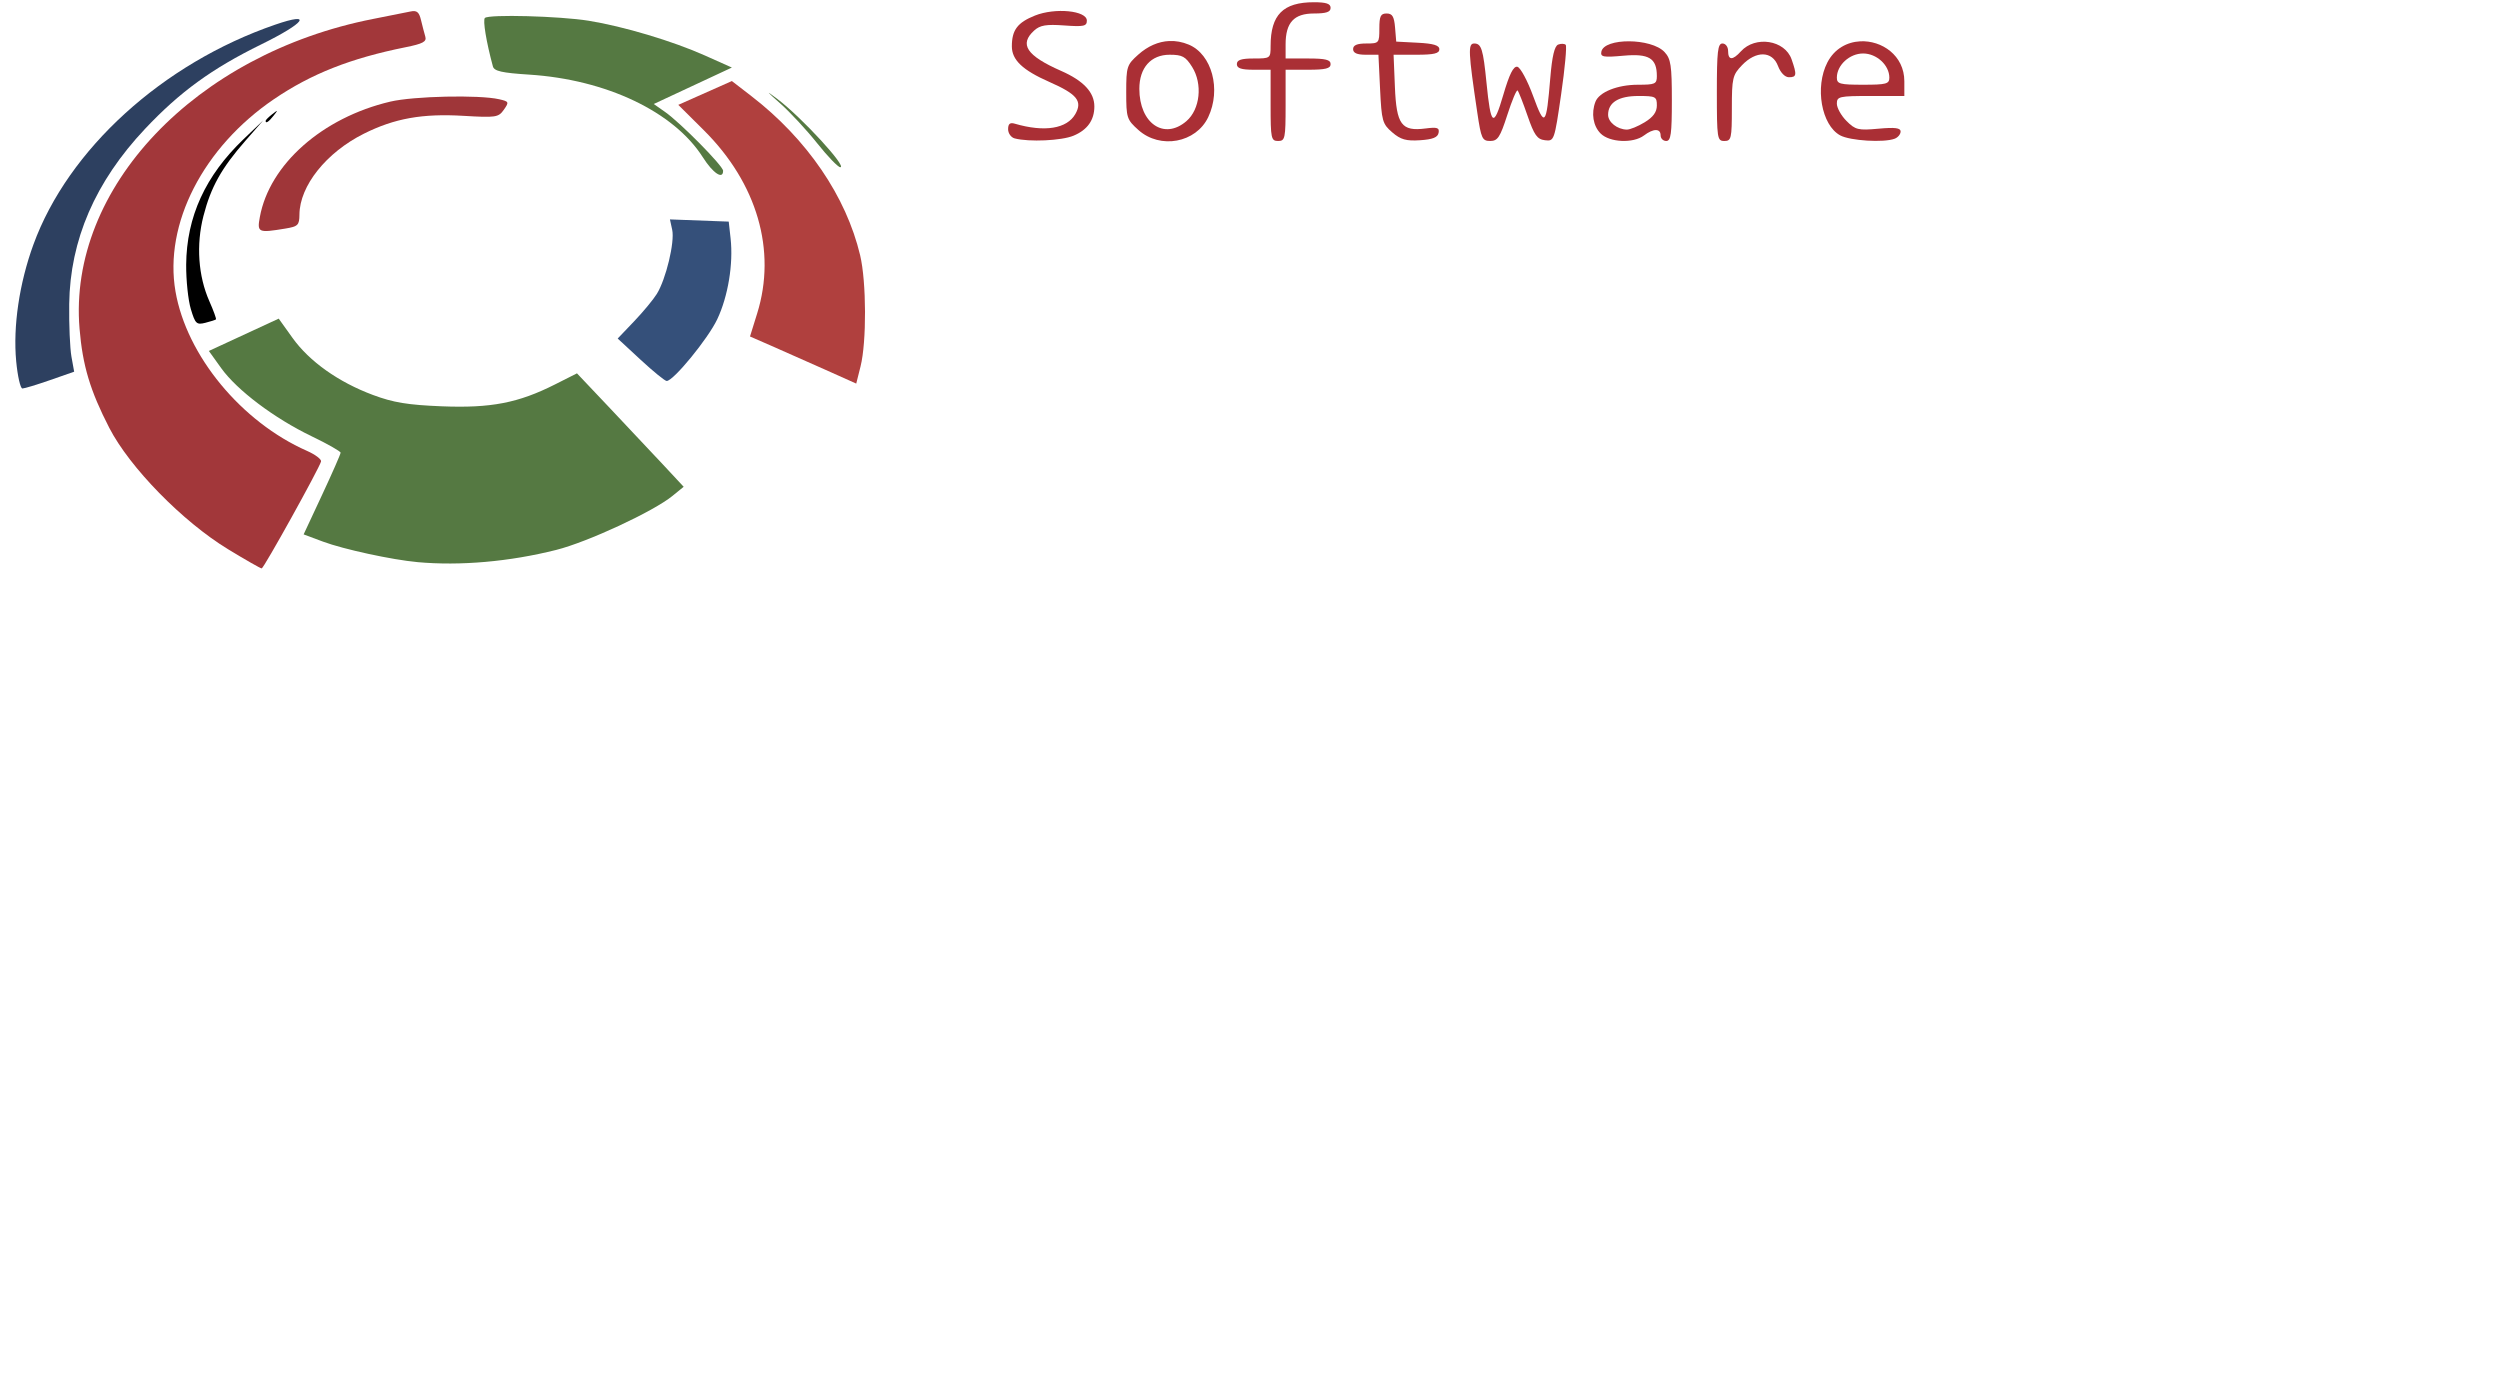 <?xml version="1.0" encoding="UTF-8" standalone="no"?>
<!-- Created with Inkscape (http://www.inkscape.org/) -->

<svg
   xmlns:dc="http://purl.org/dc/elements/1.1/"
   xmlns:cc="http://creativecommons.org/ns#"
   xmlns:rdf="http://www.w3.org/1999/02/22-rdf-syntax-ns#"
   xmlns:svg="http://www.w3.org/2000/svg"
   xmlns="http://www.w3.org/2000/svg"
   xmlns:xlink="http://www.w3.org/1999/xlink"
   xmlns:sodipodi="http://sodipodi.sourceforge.net/DTD/sodipodi-0.dtd"
   xmlns:inkscape="http://www.inkscape.org/namespaces/inkscape"
   width="400"
   height="220"
   viewBox="0 0 400 220"
   id="svg5495"
   version="1.1"
   inkscape:version="0.91 r13725"
   sodipodi:docname="ssi_title_dark.svg"
   inkscape:export-filename="/home/amorley/Documents/Admin/Applications/SSIFellowApp/slides/img/ssi_title_dark.png"
   inkscape:export-xdpi="600"
   inkscape:export-ydpi="600">
  <defs
     id="defs5497">
    <radialGradient
       inkscape:collect="always"
       xlink:href="#linearGradient5042"
       id="radialGradient4377-8"
       cx="92.424"
       cy="248.288"
       fx="92.424"
       fy="248.288"
       r="63.895"
       gradientTransform="matrix(1,0,0,0.068,0.854,250.199)"
       gradientUnits="userSpaceOnUse" />
    <linearGradient
       id="linearGradient5042"
       inkscape:collect="always">
      <stop
         id="stop5044"
         offset="0"
         style="stop-color:#ffffff;stop-opacity:1" />
      <stop
         id="stop5046"
         offset="1"
         style="stop-color:#ffffff;stop-opacity:0" />
    </linearGradient>
    <filter
       inkscape:collect="always"
       style="color-interpolation-filters:sRGB"
       id="filter4543-1"
       x="-0.02"
       width="1.039"
       y="-0.325"
       height="1.651">
      <feGaussianBlur
         inkscape:collect="always"
         stdDeviation="1.042"
         id="feGaussianBlur4545-0" />
    </filter>
  </defs>
  <sodipodi:namedview
     id="base"
     pagecolor="#ffffff"
     bordercolor="#666666"
     borderopacity="1.0"
     inkscape:pageopacity="0.0"
     inkscape:pageshadow="2"
     inkscape:zoom="1.979899"
     inkscape:cx="-126.16038"
     inkscape:cy="-3.0034454"
     inkscape:document-units="px"
     inkscape:current-layer="g4418"
     showgrid="false"
     fit-margin-top="0"
     fit-margin-left="0"
     fit-margin-right="0"
     fit-margin-bottom="0"
     units="px"
     inkscape:window-width="1920"
     inkscape:window-height="1056"
     inkscape:window-x="1200"
     inkscape:window-y="24"
     inkscape:window-maximized="1"
     showborder="true" />
  <g
     inkscape:label="Layer 1"
     inkscape:groupmode="layer"
     id="layer1"
     transform="translate(-124.351,-217.612)">
    <g
       transform="translate(-199.738,-416.524)"
       id="g4418">
      <g
         transform="translate(323.971,629.094)"
         id="g4261-1"
         style="fill:#ffffff;fill-opacity:1">
        <path
           inkscape:connector-curvature="0"
           style="fill:#ffffff;fill-opacity:1"
           d="m 162.615,97.8 c 0,-1.001 0.4,-1.2 2.417,-1.2 l 2.417,0 -0.167,-7.95 -0.167,-7.95 -2.25,-0.186 c -1.472,-0.122 -2.25,-0.485 -2.25,-1.05 0,-0.694 1.178,-0.864 6,-0.864 4.933,0 6,0.16 6,0.9 0,0.65 -0.667,0.9 -2.4,0.9 l -2.4,0 0,8.1 0,8.1 2.4,0 c 2,0 2.4,0.2 2.4,1.2 0,1.12 -0.4,1.2 -6,1.2 -5.6,0 -6,-0.08 -6,-1.2 z"
           id="path4257-1" />
        <path
           inkscape:connector-curvature="0"
           style="fill:#ffffff;fill-opacity:1"
           d="m 179.415,91.2 c 0,-7.4 0.061,-7.8 1.2,-7.8 0.667,0 1.2,0.4 1.2,0.9 0,1.148 0.54,1.14 1.828,-0.026 0.563,-0.509 1.981,-1.081 3.153,-1.271 1.754,-0.285 2.403,-0.073 3.674,1.198 1.472,1.472 1.544,1.852 1.544,8.171 0,6.227 -0.072,6.627 -1.2,6.627 -1.116,0 -1.2,-0.4 -1.2,-5.739 0,-3.157 -0.28,-6.262 -0.621,-6.9 -0.81,-1.514 -3.014,-1.478 -4.998,0.083 -1.508,1.186 -1.581,1.504 -1.581,6.9 0,5.634 -0.006,5.656 -1.5,5.656 l -1.5,0 0,-7.8 z"
           id="path4255-0" />
        <path
           inkscape:connector-curvature="0"
           style="fill:#ffffff;fill-opacity:1"
           d="m 197.815,98.6 c -0.22,-0.22 -0.4,-0.787 -0.4,-1.259 0,-0.693 0.672,-0.781 3.478,-0.455 2.941,0.341 3.703,0.222 4.931,-0.772 1.224,-0.991 1.33,-1.323 0.676,-2.112 -0.427,-0.515 -2.103,-1.376 -3.723,-1.914 -2.847,-0.945 -5.361,-3.213 -5.361,-4.835 0,-0.432 0.608,-1.492 1.351,-2.356 2.206,-2.565 9.449,-2.886 9.449,-0.419 0,0.869 -0.424,1.014 -2.406,0.825 -3.705,-0.353 -5.509,0.284 -5.283,1.866 0.139,0.976 1.04,1.665 3.413,2.609 4.217,1.678 5.476,2.822 5.476,4.974 0,2.865 -2.339,4.249 -7.181,4.249 -2.211,0 -4.199,-0.18 -4.419,-0.4 z"
           id="path4253-8" />
        <path
           inkscape:connector-curvature="0"
           style="fill:#ffffff;fill-opacity:1"
           d="m 219.457,98.25 c -1.565,-1.188 -2.242,-3.782 -2.242,-8.589 l 0,-4.461 -2.1,0 c -1.467,0 -2.1,-0.271 -2.1,-0.9 0,-0.629 0.633,-0.9 2.1,-0.9 2.05,0 2.1,-0.057 2.1,-2.4 0,-1.32 0.248,-2.4 0.551,-2.4 0.303,0 0.978,-0.164 1.5,-0.364 0.781,-0.3 0.949,0.126 0.949,2.4 l 0,2.764 3.3,0 c 2.533,0 3.3,0.209 3.3,0.9 0,0.691 -0.767,0.9 -3.3,0.9 l -3.3,0 0,5.027 c 0,5.81 0.566,6.678 4.262,6.53 1.949,-0.078 2.338,0.101 2.338,1.075 0,1.011 -0.429,1.168 -3.185,1.168 -1.752,0 -3.63,-0.338 -4.173,-0.75 z"
           id="path4251-5" />
        <path
           inkscape:connector-curvature="0"
           style="fill:#ffffff;fill-opacity:1"
           d="m 232.215,97.8 c 0,-1 0.4,-1.2 2.4,-1.2 l 2.4,0 0,-5.7 0,-5.7 -2.1,0 c -1.467,0 -2.1,-0.271 -2.1,-0.9 0,-0.7 0.8,-0.9 3.6,-0.9 l 3.6,0 0,6.6 0,6.6 2.4,0 c 2,0 2.4,0.2 2.4,1.2 0,1.124 -0.4,1.2 -6.3,1.2 -5.9,0 -6.3,-0.076 -6.3,-1.2 z"
           id="path4249-0" />
        <path
           inkscape:connector-curvature="0"
           style="fill:#ffffff;fill-opacity:1"
           d="m 254.857,98.25 c -1.565,-1.188 -2.242,-3.782 -2.242,-8.589 l 0,-4.461 -2.1,0 c -1.467,0 -2.1,-0.271 -2.1,-0.9 0,-0.629 0.633,-0.9 2.1,-0.9 2.05,0 2.1,-0.057 2.1,-2.4 0,-1.32 0.248,-2.4 0.551,-2.4 0.303,0 0.978,-0.164 1.5,-0.364 0.781,-0.3 0.949,0.126 0.949,2.4 l 0,2.764 3.3,0 c 2.533,0 3.3,0.209 3.3,0.9 0,0.691 -0.767,0.9 -3.3,0.9 l -3.3,0 0,5.027 c 0,5.81 0.566,6.678 4.262,6.53 1.949,-0.078 2.338,0.101 2.338,1.075 0,1.011 -0.429,1.168 -3.185,1.168 -1.752,0 -3.63,-0.338 -4.173,-0.75 z"
           id="path4247-6" />
        <path
           inkscape:connector-curvature="0"
           style="fill:#ffffff;fill-opacity:1"
           d="m 269.289,98.365 c -1.478,-0.862 -2.266,-4.34 -2.27,-10.015 -0.003,-4.881 0.018,-4.95 1.497,-4.95 1.497,0 1.5,0.012 1.509,5.85 0.005,3.217 0.244,6.221 0.532,6.675 0.806,1.272 3.559,0.978 5.191,-0.555 1.343,-1.262 1.468,-1.833 1.468,-6.675 0,-4.895 0.091,-5.295 1.2,-5.295 1.138,0 1.2,0.4 1.2,7.8 0,6.37 -0.158,7.8 -0.86,7.8 -0.473,0 -1.032,-0.544 -1.243,-1.209 l -0.384,-1.209 -1.538,1.209 c -1.638,1.289 -4.612,1.56 -6.302,0.575 z"
           id="path4245-4" />
        <path
           inkscape:connector-curvature="0"
           style="fill:#ffffff;fill-opacity:1"
           d="m 289.657,98.25 c -1.565,-1.188 -2.242,-3.782 -2.242,-8.589 l 0,-4.461 -2.1,0 c -1.467,0 -2.1,-0.271 -2.1,-0.9 0,-0.629 0.633,-0.9 2.1,-0.9 2.05,0 2.1,-0.057 2.1,-2.4 0,-1.32 0.248,-2.4 0.551,-2.4 0.303,0 0.978,-0.164 1.5,-0.364 0.781,-0.3 0.949,0.126 0.949,2.4 l 0,2.764 3.3,0 c 2.533,0 3.3,0.209 3.3,0.9 0,0.691 -0.767,0.9 -3.3,0.9 l -3.3,0 0,5.027 c 0,5.81 0.566,6.678 4.262,6.53 1.949,-0.078 2.338,0.101 2.338,1.075 0,1.011 -0.429,1.168 -3.185,1.168 -1.752,0 -3.63,-0.338 -4.173,-0.75 z"
           id="path4243-6" />
        <path
           inkscape:connector-curvature="0"
           style="fill:#ffffff;fill-opacity:1"
           d="m 308.789,82.951 c -1.959,-0.122 -3.593,0.576 -5.178,2.16 -3.106,3.106 -2.869,10.085 0.43,12.68 1.34,1.054 2.277,1.23 5.828,1.084 3.566,-0.147 4.266,-0.35 4.445,-1.287 0.188,-0.987 -0.061,-1.066 -2.23,-0.699 -4.226,0.714 -7.869,-1.197 -7.869,-4.127 0,-0.744 1.047,-0.95 5.551,-1.09 L 315.314,91.5 315.107,89.41 c -0.339,-3.419 -1.646,-5.289 -4.242,-6.066 -0.735,-0.22 -1.423,-0.352 -2.076,-0.393 z m 0.041,2.258 c 2.035,-0.01 3.785,1.712 3.785,3.725 0,0.92 -0.576,1.066 -4.201,1.066 -4.381,0 -4.735,-0.262 -3.51,-2.59 0.935,-1.776 1.674,-2.19 3.926,-2.201 z"
           id="path4241-2" />
        <path
           inkscape:connector-curvature="0"
           style="fill:#ffffff;fill-opacity:1"
           d="m 236.502,79.605 c -1.121,-1.35 -0.176,-2.898 1.639,-2.687 1.23,0.143 1.573,0.51 1.573,1.682 0,1.747 -2.062,2.392 -3.213,1.005 z"
           id="path4233-5" />
      </g>
      <g
         transform="translate(323.971,629.094)"
         id="g4274-8"
         style="fill:#ffffff;fill-opacity:1">
        <path
           inkscape:connector-curvature="0"
           style="fill:#ffffff;fill-opacity:1"
           d="m 374.415,68.4 c 0,-0.886 0.4,-1.2 1.529,-1.2 1.694,0 4.489,-2.604 4.441,-4.138 -0.016,-0.529 -1.34,-4.202 -2.942,-8.162 -2.291,-5.663 -2.725,-7.243 -2.035,-7.401 1.741,-0.398 2.346,0.441 4.41,6.125 1.154,3.176 2.249,5.775 2.434,5.775 0.185,2.4e-4 1.265,-2.632 2.4,-5.85 1.711,-4.851 2.294,-5.883 3.413,-6.042 0.743,-0.105 1.35,-2.2e-4 1.35,0.234 0,1.021 -5.632,15.19 -6.929,17.43 -2.142,3.701 -8.071,6.073 -8.071,3.228 z"
           id="path4231-6" />
        <path
           inkscape:connector-curvature="0"
           style="fill:#ffffff;fill-opacity:1"
           d="m 161.865,62.654 c -0.247,-0.249 -0.45,-0.881 -0.451,-1.404 -4.9e-4,-0.79 0.831,-0.95 4.927,-0.95 4.597,0 4.976,-0.096 5.649,-1.436 1.091,-2.172 0.446,-2.973 -4.208,-5.226 -2.347,-1.136 -4.605,-2.516 -5.017,-3.067 -0.922,-1.23 -0.972,-4.035 -0.102,-5.662 1.704,-3.184 11.352,-4.077 11.352,-1.051 0,0.978 -0.334,1.073 -2.657,0.754 -3.568,-0.489 -5.646,0.118 -6.451,1.886 -0.893,1.96 0.03,3.016 4.279,4.895 1.825,0.807 3.928,2.041 4.674,2.741 1.83,1.719 1.79,4.693 -0.092,6.881 -1.336,1.554 -1.834,1.699 -6.45,1.887 -2.751,0.112 -5.204,-5e-4 -5.452,-0.25 z"
           id="path4223-2" />
        <path
           inkscape:connector-curvature="0"
           style="fill:#ffffff;fill-opacity:1"
           d="m 180.489,62.365 c -1.478,-0.862 -2.266,-4.34 -2.27,-10.015 -0.003,-4.881 0.018,-4.95 1.497,-4.95 1.497,0 1.5,0.013 1.509,5.85 0.005,3.217 0.244,6.221 0.532,6.675 0.806,1.272 3.559,0.978 5.191,-0.555 1.343,-1.262 1.469,-1.833 1.469,-6.675 0,-4.895 0.091,-5.295 1.2,-5.295 1.138,0 1.2,0.4 1.2,7.8 0,6.37 -0.158,7.8 -0.86,7.8 -0.473,0 -1.032,-0.544 -1.243,-1.209 l -0.384,-1.209 -1.538,1.209 c -1.638,1.289 -4.612,1.56 -6.302,0.575 z"
           id="path4221-8" />
        <path
           inkscape:connector-curvature="0"
           style="fill:#ffffff;fill-opacity:1"
           d="m 195.415,62.6 c -0.22,-0.22 -0.4,-0.787 -0.4,-1.259 0,-0.693 0.672,-0.781 3.478,-0.455 2.941,0.341 3.703,0.222 4.931,-0.772 1.224,-0.991 1.33,-1.323 0.676,-2.112 -0.427,-0.515 -2.103,-1.376 -3.723,-1.914 -2.847,-0.945 -5.361,-3.213 -5.361,-4.835 0,-0.432 0.608,-1.492 1.351,-2.356 2.206,-2.565 9.449,-2.886 9.449,-0.419 0,0.869 -0.424,1.014 -2.406,0.825 -3.705,-0.353 -5.509,0.284 -5.283,1.866 0.139,0.976 1.04,1.665 3.413,2.609 4.217,1.678 5.476,2.822 5.476,4.974 0,2.865 -2.339,4.249 -7.181,4.249 -2.211,0 -4.199,-0.18 -4.419,-0.4 z"
           id="path4219-4" />
        <path
           inkscape:connector-curvature="0"
           style="fill:#ffffff;fill-opacity:1"
           d="m 216.457,62.25 c -1.565,-1.188 -2.242,-3.782 -2.242,-8.589 l 0,-4.461 -2.1,0 c -1.467,0 -2.1,-0.271 -2.1,-0.9 0,-0.629 0.633,-0.9 2.1,-0.9 2.05,0 2.1,-0.057 2.1,-2.4 0,-1.32 0.248,-2.4 0.551,-2.4 0.303,0 0.978,-0.164 1.5,-0.364 0.781,-0.3 0.949,0.126 0.949,2.4 l 0,2.764 3.3,0 c 2.533,0 3.3,0.209 3.3,0.9 0,0.691 -0.767,0.9 -3.3,0.9 l -3.3,0 0,5.027 c 0,5.81 0.566,6.678 4.262,6.53 1.949,-0.078 2.338,0.101 2.338,1.075 0,1.011 -0.429,1.168 -3.185,1.168 -1.752,0 -3.63,-0.338 -4.173,-0.75 z"
           id="path4217-7" />
        <path
           inkscape:connector-curvature="0"
           style="fill:#ffffff;fill-opacity:1"
           d="m 233.359,46.932 c -2.255,0.097 -4.445,0.848 -4.625,1.785 -0.161,0.838 0.306,0.931 3.332,0.656 3.93,-0.356 5.768,0.677 5.43,3.051 -0.157,1.103 -0.68,1.317 -3.869,1.576 -2.459,0.2 -4.108,0.681 -4.949,1.443 -1.647,1.492 -1.679,4.741 -0.062,6.357 1.454,1.454 4.719,1.581 7.229,0.283 1.587,-0.821 1.771,-0.821 1.771,0 0,0.515 0.524,0.916 1.199,0.916 1.127,0 1.201,-0.4 1.201,-6.6 0,-7.464 -0.542,-8.597 -4.451,-9.33 -0.694,-0.13 -1.453,-0.171 -2.205,-0.139 z m 1.289,8.869 c 2.768,0 2.967,0.1 2.967,1.508 0,1.058 -0.582,1.864 -1.949,2.697 0,0 -0.002,0 -0.002,0 -2.355,1.435 -3.654,1.504 -4.906,0.252 -1.171,-1.171 -1.173,-1.464 -0.01,-3.125 0.751,-1.072 1.516,-1.332 3.9,-1.332 z"
           id="path4215-2" />
        <path
           inkscape:connector-curvature="0"
           style="fill:#ffffff;fill-opacity:1"
           d="m 244.815,61.8 c 0,-1 0.4,-1.2 2.4,-1.2 l 2.4,0 0,-5.7 0,-5.7 -2.1,0 c -1.467,0 -2.1,-0.271 -2.1,-0.9 0,-0.7 0.8,-0.9 3.6,-0.9 l 3.6,0 0,6.6 0,6.6 2.4,0 c 2,0 2.4,0.2 2.4,1.2 0,1.124 -0.4,1.2 -6.3,1.2 -5.9,0 -6.3,-0.076 -6.3,-1.2 z"
           id="path4211-4" />
        <path
           inkscape:connector-curvature="0"
           style="fill:#ffffff;fill-opacity:1"
           d="m 260.415,55.2 c 0,-7.4 0.061,-7.8 1.2,-7.8 0.667,0 1.2,0.4 1.2,0.9 0,1.148 0.54,1.14 1.828,-0.026 0.563,-0.509 1.981,-1.081 3.153,-1.271 1.754,-0.285 2.403,-0.073 3.674,1.198 1.472,1.472 1.544,1.852 1.544,8.171 0,6.227 -0.072,6.627 -1.2,6.627 -1.116,0 -1.2,-0.4 -1.2,-5.739 0,-3.157 -0.279,-6.262 -0.621,-6.9 -0.81,-1.514 -3.014,-1.478 -4.998,0.083 -1.508,1.186 -1.581,1.504 -1.581,6.9 0,5.634 -0.006,5.656 -1.5,5.656 l -1.5,0 0,-7.8 z"
           id="path4209-0" />
        <path
           inkscape:connector-curvature="0"
           style="fill:#ffffff;fill-opacity:1"
           d="m 282.561,46.932 c -2.255,0.097 -4.445,0.848 -4.625,1.785 -0.161,0.838 0.304,0.931 3.33,0.656 3.93,-0.356 5.77,0.677 5.432,3.051 -0.157,1.103 -0.682,1.317 -3.871,1.576 -2.459,0.2 -4.108,0.681 -4.949,1.443 -1.647,1.492 -1.679,4.741 -0.062,6.357 1.454,1.454 4.721,1.581 7.23,0.283 1.587,-0.821 1.77,-0.821 1.77,0 0,0.515 0.526,0.916 1.201,0.916 1.127,0 1.199,-0.4 1.199,-6.6 0,-7.464 -0.54,-8.597 -4.449,-9.33 -0.694,-0.13 -1.453,-0.171 -2.205,-0.139 z m 1.289,8.869 c 2.768,0 2.965,0.1 2.965,1.508 0,1.058 -0.581,1.863 -1.949,2.697 -2.356,1.436 -3.656,1.504 -4.908,0.252 -1.171,-1.171 -1.171,-1.464 -0.008,-3.125 0.751,-1.072 1.516,-1.332 3.9,-1.332 z"
           id="path4207-6" />
        <path
           inkscape:connector-curvature="0"
           style="fill:#ffffff;fill-opacity:1"
           d="m 293.414,40.801 0,10.518 c 0,10.339 0.025,10.531 1.352,11.096 0.743,0.316 2.898,0.493 4.791,0.393 2.617,-0.138 3.8,-0.517 4.934,-1.582 2.761,-2.594 3.293,-6.824 1.449,-11.523 -1.163,-2.965 -5.816,-3.658 -8.475,-1.262 -0.99,0.892 -1.051,0.703 -1.051,-3.346 0,-4.179 -0.04,-4.293 -1.5,-4.293 l -1.5,0 z m 7.508,8.41 c 1.934,-0.055 3.293,2.045 3.293,5.756 0,2.08 -0.346,3.509 -1.051,4.342 -1.131,1.336 -3.236,1.913 -5.398,1.479 -1.245,-0.25 -1.352,-0.595 -1.352,-4.457 0,-3.757 0.163,-4.338 1.588,-5.658 1.042,-0.966 2.041,-1.436 2.92,-1.461 z"
           id="path4203-2" />
        <path
           inkscape:connector-curvature="0"
           style="fill:#ffffff;fill-opacity:1"
           d="m 310.215,61.8 c 0,-1 0.4,-1.2 2.4,-1.2 l 2.4,0 0,-5.7 0,-5.7 -2.1,0 c -1.467,0 -2.1,-0.271 -2.1,-0.9 0,-0.7 0.8,-0.9 3.6,-0.9 l 3.6,0 0,6.6 0,6.6 2.4,0 c 2,0 2.4,0.2 2.4,1.2 0,1.124 -0.4,1.2 -6.3,1.2 -5.9,0 -6.3,-0.076 -6.3,-1.2 z"
           id="path4199-9" />
        <path
           inkscape:connector-curvature="0"
           style="fill:#ffffff;fill-opacity:1"
           d="m 327.015,61.8 c 0,-1 0.4,-1.2 2.4,-1.2 l 2.4,0 0,-9 0,-9 -2.1,0 c -1.467,0 -2.1,-0.271 -2.1,-0.9 0,-0.7 0.8,-0.9 3.6,-0.9 l 3.6,0 0,9.9 0,9.9 2.4,0 c 2,0 2.4,0.2 2.4,1.2 0,1.124 -0.4,1.2 -6.3,1.2 -5.9,0 -6.3,-0.076 -6.3,-1.2 z"
           id="path4197-9" />
        <path
           inkscape:connector-curvature="0"
           style="fill:#ffffff;fill-opacity:1"
           d="m 343.215,61.8 c 0,-1 0.4,-1.2 2.4,-1.2 l 2.4,0 0,-5.7 0,-5.7 -2.1,0 c -1.467,0 -2.1,-0.271 -2.1,-0.9 0,-0.7 0.8,-0.9 3.6,-0.9 l 3.6,0 0,6.6 0,6.6 2.4,0 c 2,0 2.4,0.2 2.4,1.2 0,1.124 -0.4,1.2 -6.3,1.2 -5.9,0 -6.3,-0.076 -6.3,-1.2 z"
           id="path4195-0" />
        <path
           inkscape:connector-curvature="0"
           style="fill:#ffffff;fill-opacity:1"
           d="m 364.057,62.25 c -1.565,-1.188 -2.242,-3.782 -2.242,-8.589 l 0,-4.461 -2.1,0 c -1.467,0 -2.1,-0.271 -2.1,-0.9 0,-0.629 0.633,-0.9 2.1,-0.9 2.05,0 2.1,-0.057 2.1,-2.4 0,-1.32 0.248,-2.4 0.551,-2.4 0.303,0 0.978,-0.164 1.5,-0.364 0.781,-0.3 0.949,0.126 0.949,2.4 l 0,2.764 3.3,0 c 2.533,0 3.3,0.209 3.3,0.9 0,0.691 -0.767,0.9 -3.3,0.9 l -3.3,0 0,5.027 c 0,5.81 0.566,6.678 4.262,6.53 1.949,-0.078 2.338,0.101 2.338,1.075 0,1.011 -0.429,1.168 -3.185,1.168 -1.752,0 -3.63,-0.338 -4.173,-0.75 z"
           id="path4193-8" />
        <path
           inkscape:connector-curvature="0"
           style="fill:#ffffff;fill-opacity:1"
           d="m 249.102,43.605 c -1.121,-1.35 -0.176,-2.898 1.639,-2.687 1.23,0.143 1.573,0.51 1.573,1.682 0,1.747 -2.062,2.392 -3.213,1.005 z"
           id="path4189-1" />
        <path
           inkscape:connector-curvature="0"
           style="fill:#ffffff;fill-opacity:1"
           d="m 314.502,43.605 c -1.121,-1.35 -0.176,-2.898 1.639,-2.687 1.23,0.143 1.573,0.51 1.573,1.682 0,1.747 -2.062,2.392 -3.213,1.005 z"
           id="path4187-3" />
        <path
           inkscape:connector-curvature="0"
           style="fill:#ffffff;fill-opacity:1"
           d="m 347.502,43.605 c -1.121,-1.35 -0.176,-2.898 1.639,-2.687 1.23,0.143 1.573,0.51 1.573,1.682 0,1.747 -2.062,2.392 -3.213,1.005 z"
           id="path4185-1" />
      </g>
      <g
         transform="translate(323.971,629.094)"
         style="fill:#aa2f35;fill-opacity:1"
         id="g4296-1">
        <path
           inkscape:connector-curvature="0"
           style="fill:#aa2f35;fill-opacity:1"
           d="m 162.465,27.186 c -0.578,-0.151 -1.05,-0.813 -1.05,-1.471 0,-0.857 0.298,-1.109 1.05,-0.888 4.774,1.403 8.38,0.823 9.721,-1.563 1.156,-2.057 0.253,-3.163 -4.171,-5.112 -4.285,-1.887 -6,-3.515 -6,-5.697 0,-2.607 0.9,-3.806 3.696,-4.924 3.234,-1.294 8.304,-0.797 8.304,0.813 0,0.891 -0.495,0.996 -3.621,0.77 -2.882,-0.208 -3.862,-0.044 -4.8,0.805 -2.439,2.207 -1.229,4.029 4.289,6.459 3.605,1.587 5.333,3.433 5.333,5.695 0,2.188 -1.112,3.752 -3.329,4.678 -1.916,0.8 -7.106,1.04 -9.421,0.436 z"
           id="path4177-0" />
        <path
           inkscape:connector-curvature="0"
           style="fill:#aa2f35;fill-opacity:1"
           d="m 187.195,11.605 c -1.732,0.079 -3.433,0.816 -4.957,2.178 -1.826,1.631 -1.924,1.938 -1.924,6.018 0,4.096 0.092,4.38 1.959,6.049 3.48,3.11 9.208,2.05 11.16,-2.064 2.104,-4.434 0.594,-10.056 -3.119,-11.607 -1.031,-0.431 -2.08,-0.62 -3.119,-0.572 z m 0.072,2.195 c 2.017,0 2.546,0.286 3.59,1.949 1.711,2.725 1.282,6.789 -0.916,8.68 -3.572,3.072 -7.527,0.352 -7.527,-5.178 0,-3.372 1.853,-5.451 4.854,-5.451 z"
           id="path4175-3" />
        <path
           inkscape:connector-curvature="0"
           style="fill:#aa2f35;fill-opacity:1"
           d="m 203.415,21.9 0,-5.7 -2.7,0 c -2,0 -2.7,-0.233 -2.7,-0.9 0,-0.667 0.7,-0.9 2.7,-0.9 2.663,0 2.7,-0.028 2.7,-2.01 0,-4.98 1.992,-6.99 6.928,-6.99 1.975,0 2.672,0.235 2.672,0.9 0,0.665 -0.696,0.9 -2.666,0.9 -3.198,0 -4.534,1.454 -4.534,4.933 l 0,2.267 3.6,0 c 2.8,0 3.6,0.2 3.6,0.9 0,0.7 -0.8,0.9 -3.6,0.9 l -3.6,0 0,5.7 c 0,5.3 -0.084,5.7 -1.2,5.7 -1.116,0 -1.2,-0.4 -1.2,-5.7 z"
           id="path4171-4" />
        <path
           inkscape:connector-curvature="0"
           style="fill:#aa2f35;fill-opacity:1"
           d="m 222.872,26.215 c -1.565,-1.346 -1.697,-1.82 -1.942,-6.93 l -0.262,-5.485 -2.027,0 c -1.401,0 -2.027,-0.278 -2.027,-0.9 0,-0.629 0.633,-0.9 2.1,-0.9 2.05,0 2.1,-0.057 2.1,-2.4 0,-1.975 0.206,-2.4 1.164,-2.4 0.912,0 1.204,0.487 1.35,2.25 l 0.186,2.25 3.45,0.18 c 2.531,0.132 3.45,0.412 3.45,1.05 0,0.665 -0.863,0.87 -3.662,0.87 l -3.662,0 0.212,5.148 c 0.248,6.045 1.056,7.143 4.895,6.65 1.895,-0.243 2.252,-0.123 2.095,0.704 -0.138,0.726 -0.946,1.047 -2.965,1.178 -2.229,0.145 -3.107,-0.105 -4.456,-1.265 z"
           id="path4169-0" />
        <path
           inkscape:connector-curvature="0"
           style="fill:#aa2f35;fill-opacity:1"
           d="m 236.499,23.151 c -1.463,-9.835 -1.523,-11.151 -0.507,-11.151 1.149,0 1.431,0.904 1.967,6.3 0.689,6.934 1.127,7.248 2.686,1.925 0.974,-3.324 1.623,-4.624 2.246,-4.5 0.482,0.096 1.615,2.191 2.518,4.655 1.875,5.117 2.115,4.867 2.756,-2.881 0.285,-3.445 0.676,-5.101 1.258,-5.324 0.464,-0.178 1.007,-0.16 1.207,0.039 0.2,0.2 -0.129,3.756 -0.729,7.904 -1.078,7.441 -1.112,7.538 -2.59,7.361 -1.248,-0.15 -1.713,-0.804 -2.791,-3.924 -0.711,-2.059 -1.425,-3.876 -1.586,-4.036 -0.161,-0.161 -0.899,1.592 -1.64,3.894 -1.157,3.592 -1.546,4.186 -2.741,4.186 -1.272,0 -1.45,-0.385 -2.054,-4.449 z"
           id="path4167-3" />
        <path
           inkscape:connector-curvature="0"
           style="fill:#aa2f35;fill-opacity:1"
           clip-path="none"
           d="m 260.762,11.65 c -2.21,-0.011 -4.211,0.544 -4.428,1.67 -0.162,0.84 0.32,0.927 3.539,0.635 4.084,-0.37 5.342,0.398 5.342,3.26 0,1.264 -0.264,1.385 -3.029,1.385 -3.275,0 -6.203,1.174 -6.799,2.727 -0.704,1.834 -0.37,3.876 0.828,5.074 1.442,1.442 5.221,1.615 6.936,0.318 1.513,-1.144 2.664,-1.153 2.664,-0.02 0,0.495 0.405,0.9 0.9,0.9 0.745,0 0.9,-1.12 0.9,-6.486 0,-5.601 -0.16,-6.658 -1.17,-7.742 -1.055,-1.133 -3.474,-1.71 -5.684,-1.721 z m 1.496,8.75 c 2.759,0 2.957,0.1 2.957,1.508 0,1.058 -0.581,1.865 -1.949,2.699 -1.072,0.654 -2.357,1.181 -2.852,1.172 -1.532,-0.027 -3,-1.186 -3,-2.367 0,-1.972 1.674,-3.012 4.844,-3.012 z"
           id="path4165-9" />
        <path
           inkscape:connector-curvature="0"
           style="fill:#aa2f35;fill-opacity:1"
           d="m 274.815,19.8 c 0,-6.533 0.146,-7.8 0.9,-7.8 0.5,0 0.9,0.533 0.9,1.2 0,1.507 0.716,1.529 2.043,0.063 2.313,-2.556 7.038,-1.816 8.114,1.27 0.872,2.502 0.818,2.867 -0.425,2.867 -0.636,0 -1.343,-0.728 -1.748,-1.8 -0.917,-2.43 -3.505,-2.483 -5.771,-0.117 -1.497,1.563 -1.612,2.056 -1.612,6.9 0,4.817 -0.092,5.217 -1.2,5.217 -1.138,0 -1.2,-0.4 -1.2,-7.8 z"
           id="path4161-1" />
        <path
           inkscape:connector-curvature="0"
           style="fill:#aa2f35;fill-opacity:1"
           d="m 297.732,11.654 c -2.076,0.113 -4.093,1.171 -5.232,3.375 -2.032,3.93 -0.962,10.036 2.047,11.672 1.594,0.866 6.993,1.197 8.719,0.535 0.522,-0.2 0.949,-0.716 0.949,-1.145 0,-0.587 -0.874,-0.7 -3.549,-0.457 -3.235,0.293 -3.685,0.186 -5.1,-1.229 -0.853,-0.853 -1.551,-2.104 -1.551,-2.779 10e-6,-1.145 0.358,-1.227 5.398,-1.227 l 5.4,0 0,-2.354 c 0,-4.139 -3.622,-6.58 -7.082,-6.393 z m 0.482,1.945 c 2.17,0 4.199,1.87 4.199,3.867 0,1.003 -0.481,1.133 -4.199,1.133 -3.718,0 -4.199,-0.129 -4.199,-1.133 10e-6,-1.997 2.03,-3.867 4.199,-3.867 z"
           id="path4159-9" />
      </g>
      <g
         transform="translate(323.971,629.094)"
         id="g4309-6">
        <ellipse
           transform="matrix(1.172,0,0,0.658,-33.986,-68.214)"
           rx="63.395"
           ry="3.842"
           cy="267.072"
           cx="93.277"
           id="path4369-9"
           style="fill:url(#radialGradient4377-8);fill-opacity:1;filter:url(#filter4543-1)" />
        <path
           inkscape:connector-curvature="0"
           style="fill:#a2373a;fill-opacity:1"
           d="m 36.59,92.908 c -7.263,-4.425 -15.726,-13.076 -18.986,-19.408 -3.066,-5.955 -4.265,-9.953 -4.759,-15.874 -1.874,-22.474 18.523,-43.98 47.008,-49.561 2.564,-0.502 5.241,-1.036 5.948,-1.185 1.008,-0.213 1.371,0.084 1.678,1.374 0.216,0.905 0.526,2.096 0.689,2.648 0.239,0.806 -0.383,1.139 -3.178,1.701 -8.765,1.762 -15.062,4.246 -21.02,8.292 -11.345,7.704 -17.64,19.987 -15.774,30.776 1.776,10.267 10.524,20.871 21.049,25.515 1.326,0.585 2.334,1.349 2.24,1.697 -0.306,1.14 -9.162,17.094 -9.495,17.106 -0.179,0.006 -2.609,-1.38 -5.4,-3.08 z"
           id="path4237-3" />
        <path
           inkscape:connector-curvature="0"
           style="fill:#557942;fill-opacity:1"
           d="m 66.915,94.981 c -4.058,-0.368 -11.837,-2.055 -15.108,-3.275 l -3.108,-1.16 2.958,-6.335 c 1.627,-3.484 2.958,-6.515 2.958,-6.735 0,-0.22 -2.092,-1.408 -4.65,-2.639 -5.954,-2.867 -11.915,-7.356 -14.444,-10.878 l -1.986,-2.765 5.589,-2.586 5.589,-2.586 2.213,3.091 c 2.695,3.764 7.351,7.066 12.862,9.122 3.267,1.219 5.565,1.597 11.028,1.816 7.841,0.314 12.229,-0.535 18.111,-3.504 l 3.507,-1.77 5.267,5.563 c 2.897,3.06 6.738,7.143 8.536,9.074 l 3.269,3.511 -1.795,1.464 c -3.052,2.491 -13.551,7.368 -18.595,8.639 -7.467,1.881 -15.358,2.576 -22.2,1.955 z"
           id="path4235-3" />
        <path
           inkscape:connector-curvature="0"
           style="fill:#2d4060;fill-opacity:1"
           d="M 2.707,62.82 C 2.187,57.273 3.21,50.352 5.464,44.172 11.024,28.926 26.131,15.187 44.159,8.985 c 6.097,-2.098 4.821,-0.309 -2.262,3.17 -7.896,3.879 -13.008,7.596 -18.578,13.51 -7.962,8.453 -11.997,17.782 -12.128,28.035 -0.042,3.3 0.119,7.083 0.358,8.407 l 0.434,2.407 -3.847,1.343 c -2.116,0.738 -4.111,1.343 -4.433,1.343 -0.322,0 -0.771,-1.971 -0.997,-4.38 z"
           id="path4229-8" />
        <path
           inkscape:connector-curvature="0"
           style="fill:#b0403e;fill-opacity:1"
           d="m 132.015,64.132 c -2.805,-1.257 -6.63,-2.953 -8.499,-3.769 l -3.399,-1.484 1.149,-3.693 c 3.132,-10.062 -0.002,-20.822 -8.535,-29.304 l -4.087,-4.063 4.286,-1.905 4.286,-1.905 3.117,2.405 c 8.905,6.87 15.171,16.043 17.41,25.486 1.009,4.254 1.043,13.856 0.064,17.758 l -0.692,2.758 -5.1,-2.285 z"
           id="path4227-0" />
        <path
           inkscape:connector-curvature="0"
           style="fill:#35507a;fill-opacity:1"
           d="m 102.616,62.604 -3.668,-3.396 2.628,-2.754 c 1.445,-1.515 3.082,-3.49 3.637,-4.389 1.46,-2.365 2.883,-8.29 2.459,-10.242 l -0.364,-1.676 4.703,0.176 4.703,0.176 0.3,2.7 c 0.452,4.068 -0.408,9.269 -2.138,12.926 -1.471,3.109 -7.012,9.874 -8.088,9.874 -0.278,0 -2.156,-1.528 -4.173,-3.396 z"
           id="path4225-5" />
        <path
           inkscape:connector-curvature="0"
           style="fill:#000000"
           d="m 30.65,54.488 c -0.428,-1.424 -0.762,-4.613 -0.744,-7.088 0.058,-7.659 3.076,-14.259 9.191,-20.1 l 3.141,-3 -2.848,3.256 c -3.843,4.393 -5.542,7.437 -6.723,12.05 -1.184,4.624 -0.837,9.597 0.952,13.643 0.666,1.505 1.139,2.808 1.052,2.895 -0.087,0.087 -0.853,0.333 -1.701,0.546 -1.407,0.353 -1.611,0.16 -2.32,-2.201 z"
           id="path4191-6" />
        <path
           inkscape:connector-curvature="0"
           style="fill:#9f3639;fill-opacity:1"
           d="m 41.696,39.75 c 1.549,-8.417 9.996,-15.884 20.867,-18.448 3.751,-0.884 14.201,-1.113 17.418,-0.381 1.577,0.359 1.617,0.448 0.75,1.681 -0.859,1.221 -1.261,1.282 -6.466,0.974 -6.585,-0.39 -11.02,0.406 -15.925,2.857 -6.023,3.01 -10.279,8.35 -10.311,12.939 -0.012,1.693 -0.228,1.907 -2.263,2.243 -4.354,0.72 -4.53,0.639 -4.069,-1.865 z"
           id="path4183-6" />
        <path
           inkscape:connector-curvature="0"
           style="fill:#557942;fill-opacity:1"
           d="m 112.587,30.23 c -4.631,-7.304 -15.446,-12.458 -27.809,-13.25 -4.374,-0.28 -5.592,-0.557 -5.798,-1.318 -1.057,-3.908 -1.633,-7.394 -1.281,-7.745 0.61,-0.608 11.949,-0.305 16.605,0.444 5.534,0.89 13.434,3.251 18.581,5.552 l 4.333,1.937 -6.251,2.917 -6.251,2.917 1.8,1.26 c 2.47,1.729 9.3,8.649 9.3,9.424 0,1.468 -1.623,0.392 -3.228,-2.14 z"
           id="path4181-4" />
        <path
           inkscape:connector-curvature="0"
           style="fill:#557942;fill-opacity:1"
           d="m 130.861,27.957 c -1.682,-2.113 -4.337,-4.975 -5.902,-6.359 -2.318,-2.051 -2.4,-2.181 -0.444,-0.705 3.829,2.891 11.211,10.906 10.045,10.906 -0.353,0 -2.017,-1.729 -3.699,-3.843 z"
           id="path4179-0" />
        <path
           inkscape:connector-curvature="0"
           style="fill:#000000"
           d="m 42.615,24.373 c 0,-0.125 0.472,-0.597 1.05,-1.05 0.952,-0.746 0.973,-0.725 0.227,0.227 -0.784,0.999 -1.277,1.317 -1.277,0.823 z"
           id="path4138-0" />
      </g>
      <flowRoot
         transform="translate(113.457,21.325)"
         style="font-style:normal;font-variant:normal;font-weight:normal;font-stretch:normal;font-size:28.75px;line-height:117%;font-family:Hack;-inkscape-font-specification:'Hack, Normal';text-align:justify;letter-spacing:0px;word-spacing:0px;writing-mode:lr;text-anchor:start;fill:#ffffff;fill-opacity:1;stroke:none;stroke-width:1px;stroke-linecap:butt;stroke-linejoin:miter;stroke-opacity:1;"
         id="flowRoot5069-5"
         xml:space="preserve"><flowRegion
           id="flowRegion5071-4"><rect
             style="font-style:normal;font-variant:normal;font-weight:normal;font-stretch:normal;font-size:28.75px;line-height:117%;font-family:Hack;-inkscape-font-specification:'Hack, Normal';text-align:justify;writing-mode:lr;text-anchor:start;fill:#ffffff;fill-opacity:1;"
             y="722.126"
             x="371.896"
             height="102.33"
             width="246.337"
             id="rect5073-9" /></flowRegion><flowPara
           id="flowPara5077-2">Fellowship Application 2018</flowPara></flowRoot>    </g>
  </g>
</svg>
